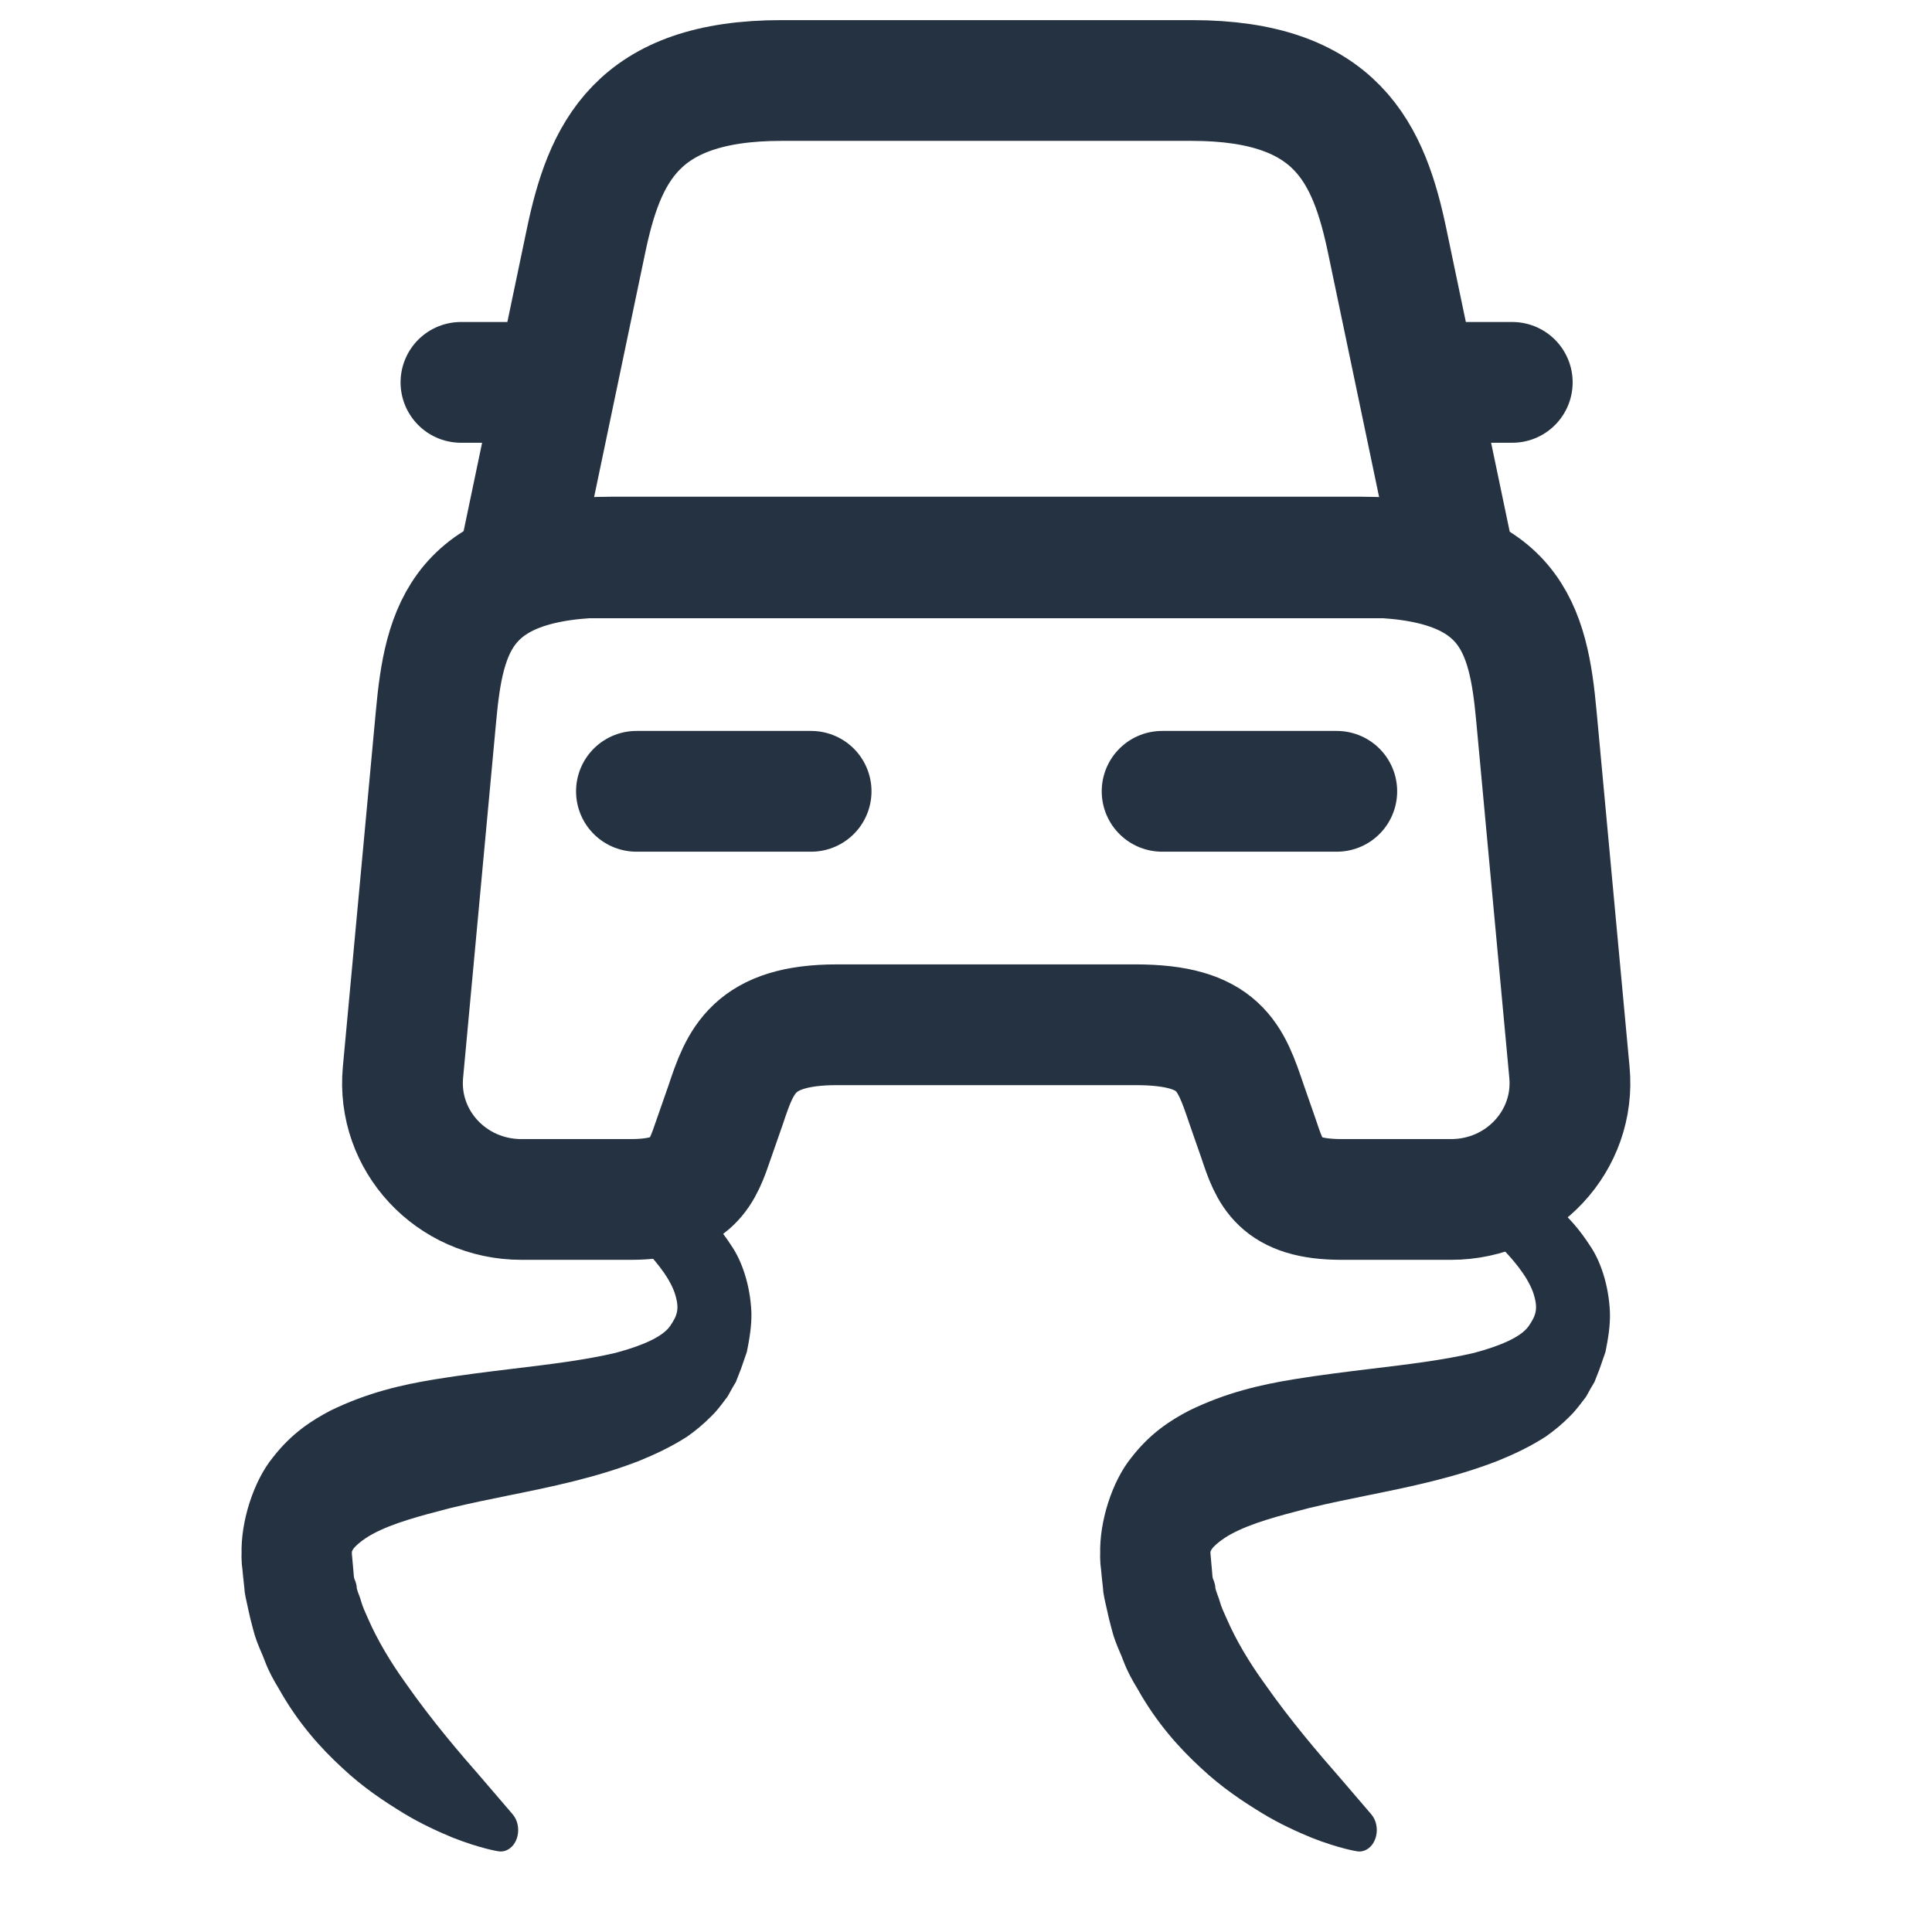 <svg width="24" height="24" viewBox="0 0 24 24" fill="none" xmlns="http://www.w3.org/2000/svg">
<path fill-rule="evenodd" clip-rule="evenodd" d="M7.146 14.255C7.146 14.255 7.354 14.3 7.7 14.426C7.874 14.498 8.084 14.588 8.322 14.735C8.557 14.891 8.829 15.075 9.086 15.475C9.215 15.662 9.32 15.964 9.334 16.301C9.339 16.463 9.31 16.634 9.278 16.793L9.204 17.007L9.162 17.114L9.141 17.168L9.097 17.242L9.061 17.307C9.053 17.325 9.038 17.352 9.005 17.392C8.954 17.461 8.886 17.548 8.837 17.592C8.739 17.692 8.639 17.773 8.538 17.845C8.334 17.976 8.134 18.068 7.936 18.149C7.393 18.359 6.847 18.47 6.318 18.577C6.078 18.626 5.841 18.674 5.61 18.73L5.574 18.739C5.223 18.83 4.879 18.92 4.629 19.056C4.503 19.124 4.412 19.206 4.386 19.245C4.381 19.256 4.377 19.263 4.375 19.267C4.372 19.271 4.371 19.274 4.371 19.274C4.371 19.274 4.371 19.277 4.371 19.279C4.371 19.282 4.372 19.288 4.371 19.301L4.378 19.379L4.393 19.548C4.395 19.599 4.402 19.613 4.408 19.627C4.411 19.632 4.413 19.637 4.415 19.644C4.421 19.665 4.428 19.686 4.431 19.708C4.428 19.73 4.444 19.773 4.461 19.817C4.471 19.843 4.481 19.871 4.487 19.895C4.506 19.962 4.536 20.027 4.566 20.094L4.57 20.103C4.691 20.381 4.857 20.654 5.031 20.897C5.376 21.391 5.728 21.796 5.975 22.079C6.224 22.37 6.366 22.535 6.366 22.535L6.369 22.539C6.456 22.641 6.46 22.809 6.378 22.917C6.329 22.98 6.26 23.008 6.195 22.998C6.195 22.998 5.979 22.967 5.627 22.829C5.453 22.756 5.241 22.663 5.009 22.522C4.777 22.38 4.515 22.209 4.251 21.961C3.985 21.716 3.705 21.408 3.464 20.978C3.4 20.873 3.339 20.764 3.29 20.634C3.275 20.591 3.258 20.553 3.241 20.514C3.206 20.431 3.17 20.347 3.14 20.224C3.117 20.141 3.097 20.055 3.079 19.97C3.061 19.89 3.037 19.784 3.037 19.742L3.019 19.574L3.011 19.49L3.006 19.448L3.005 19.437L3.004 19.431L3 19.344L3.001 19.304C2.99 18.901 3.149 18.401 3.388 18.107C3.623 17.803 3.875 17.644 4.105 17.523C4.565 17.299 4.987 17.203 5.4 17.135C5.732 17.081 6.058 17.041 6.372 17.003C6.83 16.948 7.262 16.896 7.646 16.806C7.964 16.721 8.223 16.613 8.322 16.476C8.415 16.339 8.448 16.259 8.377 16.049C8.299 15.839 8.116 15.629 7.951 15.463C7.801 15.309 7.647 15.189 7.517 15.088L7.474 15.054C7.189 14.837 7.018 14.739 7.018 14.739C6.914 14.68 6.869 14.527 6.918 14.397C6.959 14.29 7.051 14.235 7.141 14.254L7.146 14.255ZM4.37 19.311V19.314C4.372 19.342 4.372 19.332 4.37 19.311ZM18.366 14.426C18.019 14.3 17.812 14.255 17.812 14.255L17.807 14.254C17.717 14.235 17.625 14.29 17.584 14.397C17.535 14.527 17.58 14.68 17.684 14.739C17.684 14.739 17.855 14.837 18.14 15.054C18.154 15.065 18.168 15.076 18.183 15.088C18.313 15.189 18.467 15.309 18.617 15.463C18.782 15.629 18.965 15.839 19.043 16.049C19.114 16.259 19.081 16.339 18.988 16.476C18.889 16.613 18.63 16.721 18.312 16.806C17.928 16.896 17.496 16.948 17.038 17.003C16.724 17.041 16.398 17.081 16.066 17.135C15.653 17.203 15.231 17.299 14.771 17.523C14.54 17.644 14.289 17.803 14.054 18.107C13.815 18.401 13.656 18.901 13.667 19.304L13.666 19.344L13.67 19.431L13.671 19.437L13.672 19.448L13.677 19.49L13.685 19.574L13.703 19.742C13.703 19.784 13.726 19.89 13.745 19.97C13.763 20.055 13.783 20.141 13.806 20.224C13.836 20.347 13.872 20.431 13.907 20.514C13.924 20.553 13.94 20.591 13.956 20.634C14.005 20.764 14.066 20.873 14.13 20.978C14.371 21.408 14.651 21.716 14.917 21.961C15.181 22.209 15.443 22.38 15.675 22.522C15.906 22.663 16.119 22.756 16.293 22.829C16.645 22.967 16.861 22.998 16.861 22.998C16.926 23.008 16.995 22.98 17.044 22.917C17.126 22.809 17.122 22.641 17.035 22.539L17.032 22.535C17.032 22.535 16.89 22.37 16.641 22.079C16.394 21.796 16.042 21.391 15.697 20.897C15.522 20.654 15.356 20.381 15.236 20.103L15.232 20.094C15.202 20.027 15.171 19.962 15.153 19.895C15.147 19.871 15.136 19.843 15.126 19.817C15.11 19.773 15.094 19.73 15.097 19.708C15.094 19.686 15.087 19.665 15.081 19.644C15.079 19.637 15.076 19.632 15.074 19.627C15.068 19.613 15.061 19.599 15.059 19.548L15.044 19.379L15.037 19.301C15.038 19.281 15.036 19.277 15.037 19.274C15.038 19.271 15.041 19.268 15.052 19.245C15.078 19.206 15.169 19.124 15.295 19.056C15.545 18.92 15.889 18.83 16.24 18.739L16.276 18.73C16.507 18.674 16.743 18.626 16.983 18.577C17.512 18.47 18.058 18.359 18.601 18.149C18.8 18.068 19 17.976 19.203 17.845C19.305 17.773 19.405 17.692 19.503 17.592C19.551 17.548 19.619 17.461 19.671 17.392C19.704 17.352 19.718 17.325 19.727 17.307L19.763 17.242L19.807 17.168L19.828 17.114L19.87 17.007L19.944 16.793C19.976 16.634 20.005 16.463 19.999 16.301C19.985 15.964 19.881 15.662 19.752 15.475C19.495 15.075 19.223 14.891 18.988 14.735C18.75 14.588 18.54 14.498 18.366 14.426ZM15.036 19.311V19.314C15.038 19.342 15.037 19.332 15.036 19.311Z" fill="#253241"/>
<path d="M14.806 1H9.706C7.906 1 7.506 1.9 7.276 3.01L6.456 6.93H18.056L17.236 3.01C17.006 1.9 16.606 1 14.806 1Z" stroke="#253241" stroke-width="1.5" stroke-linecap="round" stroke-linejoin="round"/>
<path d="M19.496 13.32C19.576 14.17 18.896 14.9 18.026 14.9H16.666C15.886 14.9 15.776 14.57 15.636 14.15L15.486 13.72C15.286 13.13 15.156 12.73 14.106 12.73H10.396C9.356 12.73 9.196 13.18 9.016 13.72L8.866 14.15C8.726 14.56 8.616 14.9 7.836 14.9H6.476C5.606 14.9 4.926 14.17 5.006 13.32L5.416 8.9C5.516 7.81 5.726 6.92 7.626 6.92H16.876C18.776 6.92 18.986 7.81 19.086 8.9L19.496 13.32Z" stroke="#253241" stroke-width="1.5" stroke-linecap="round" stroke-linejoin="round"/>
<path d="M6.456 4.75H5.726" stroke="#253241" stroke-width="1.5" stroke-linecap="round" stroke-linejoin="round"/>
<path d="M18.786 4.75H18.056" stroke="#253241" stroke-width="1.5" stroke-linecap="round" stroke-linejoin="round"/>
<path d="M7.906 9.83H10.076" stroke="#253241" stroke-width="1.5" stroke-linecap="round" stroke-linejoin="round"/>
<path d="M14.436 9.83H16.606" stroke="#253241" stroke-width="1.5" stroke-linecap="round" stroke-linejoin="round"/>
</svg>
